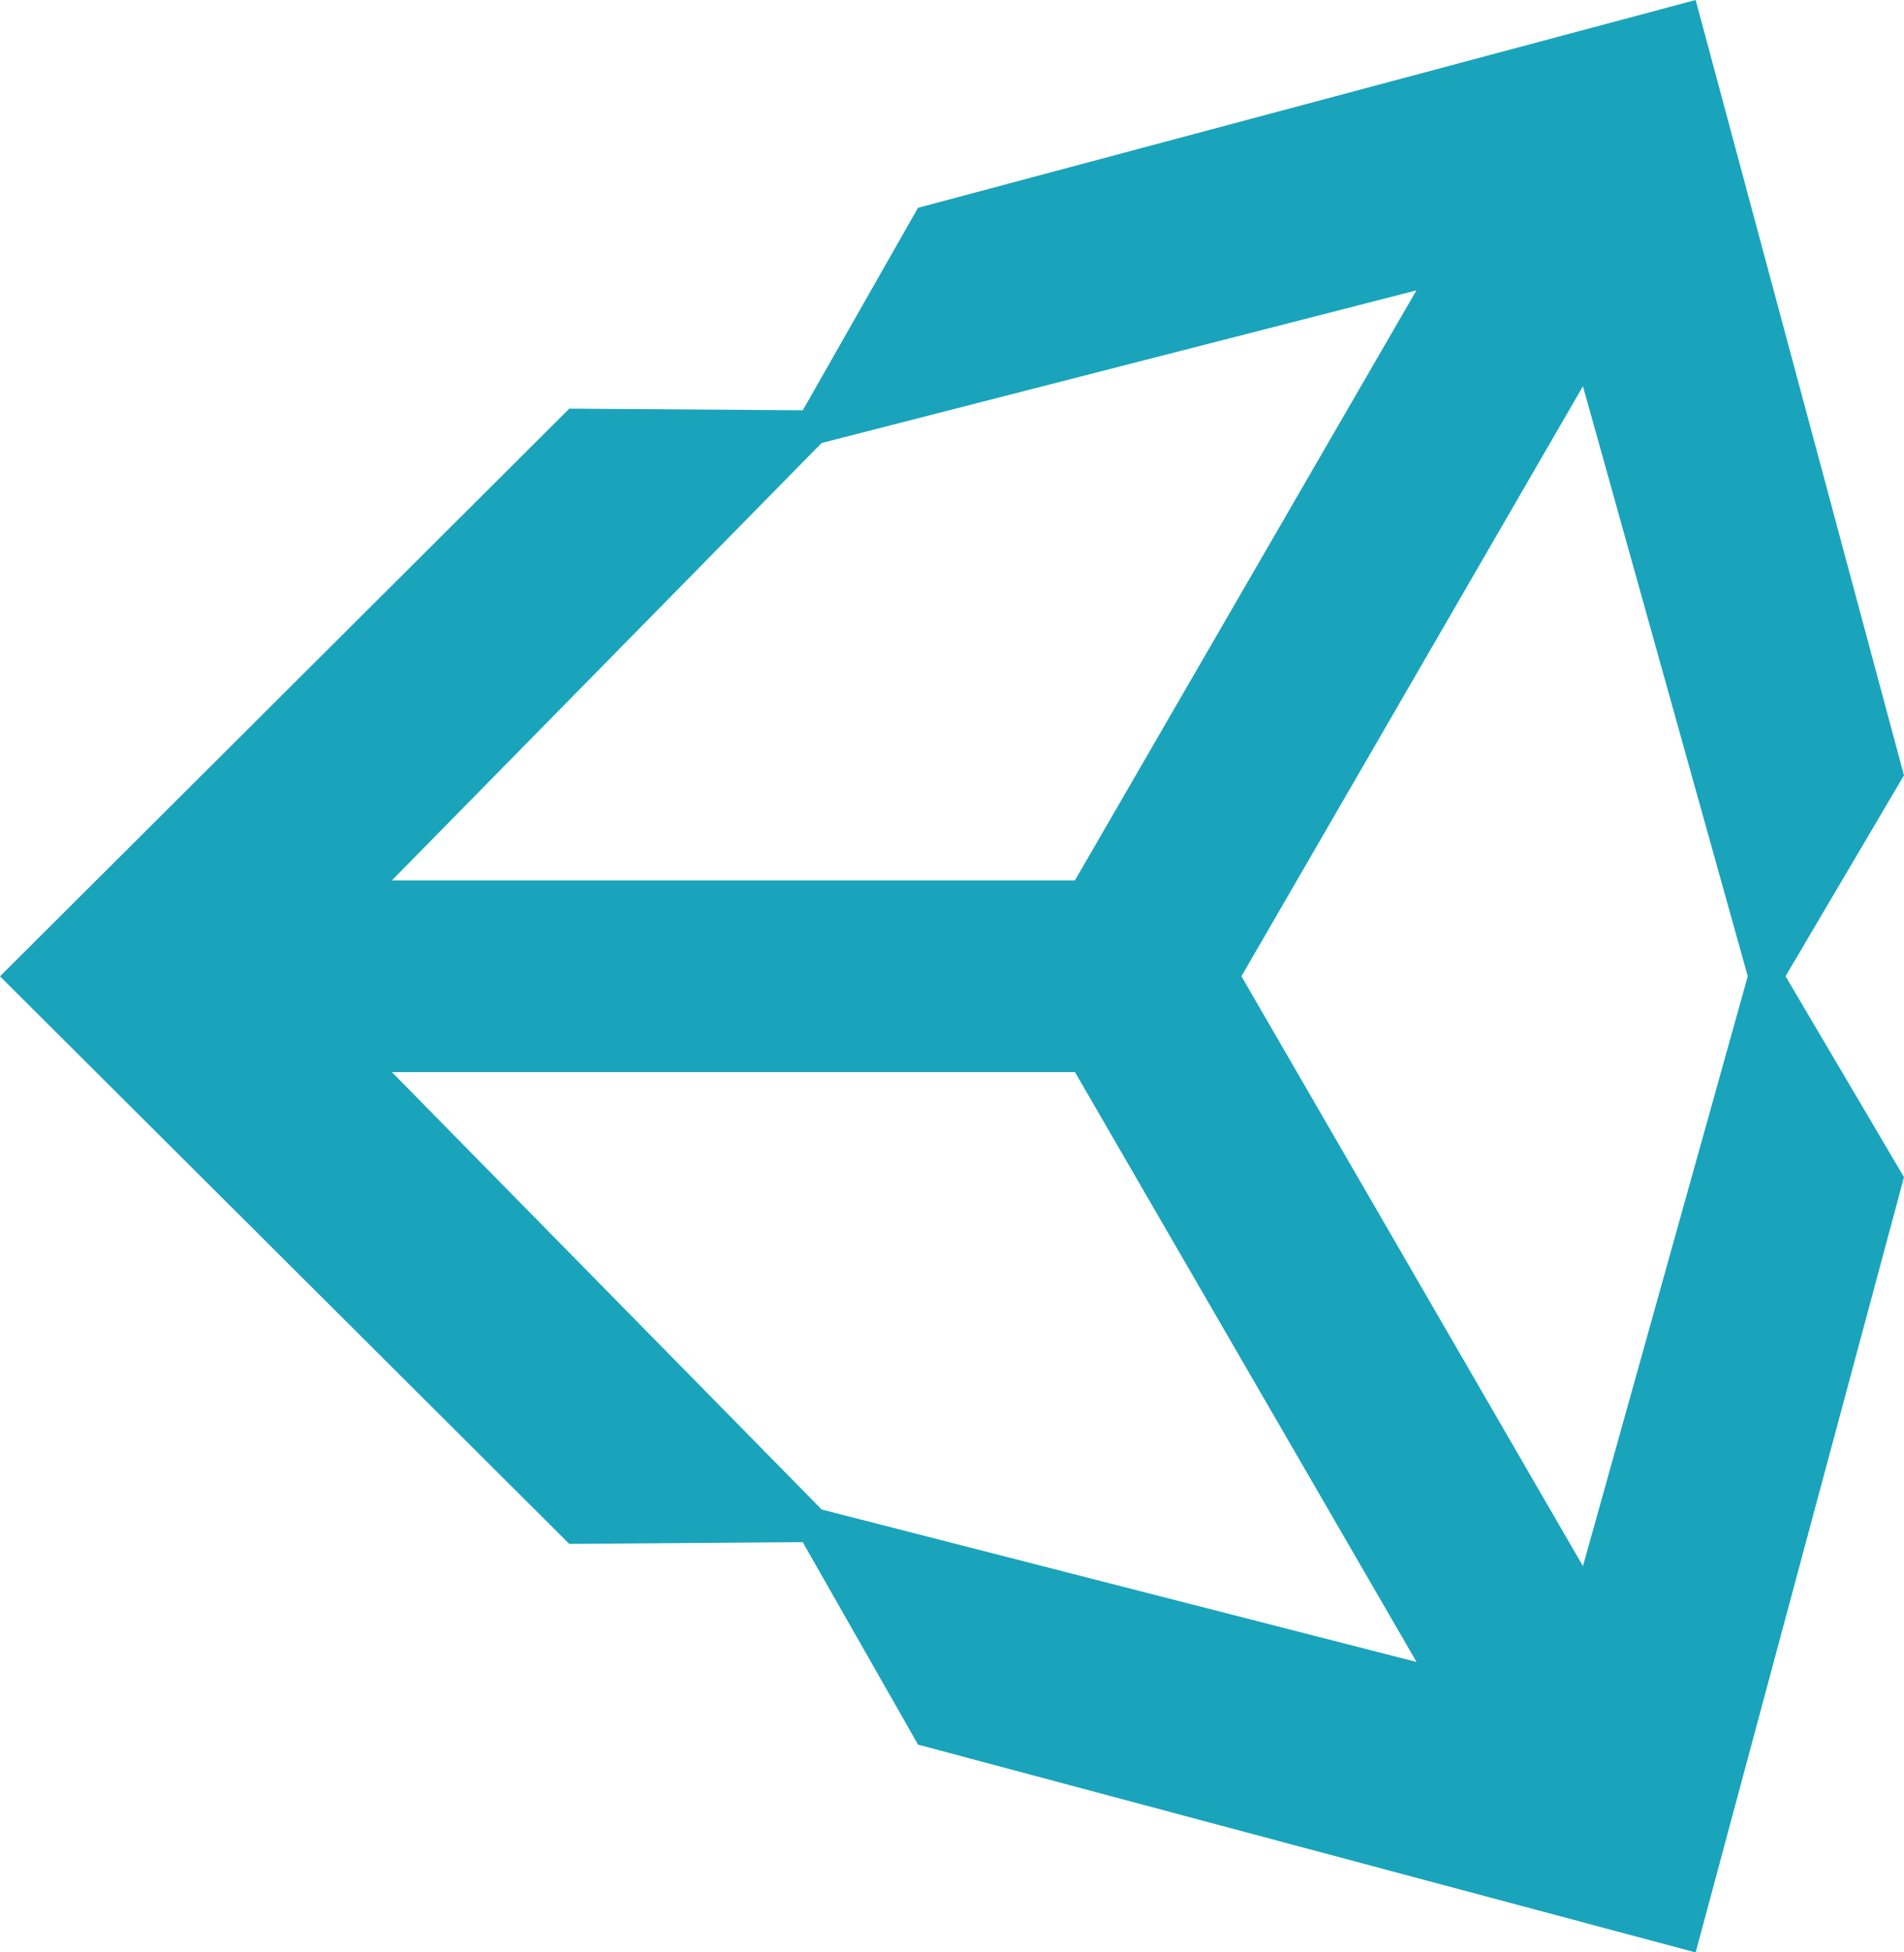 <svg xmlns="http://www.w3.org/2000/svg" width="27.725" height="28.418" viewBox="0 0 27.725 28.418">
    <path fill="#19a4bc" d="M18.077,14.27,23.05,5.682l2.4,8.588-2.4,8.586L18.077,14.27Zm-2.424,1.395,4.974,8.586-8.662-2.219L5.706,15.665ZM20.625,4.287l-4.973,8.588H5.706l6.258-6.367Zm7.1,7.061L24.691.06,13.367,3.085,11.69,6.032l-3.4-.024L0,14.271l8.289,8.261h0l3.4-.025,1.679,2.947,11.323,3.025,3.034-11.285L26,14.27l1.723-2.922Z"
        transform="translate(0 -0.06)" />
</svg>